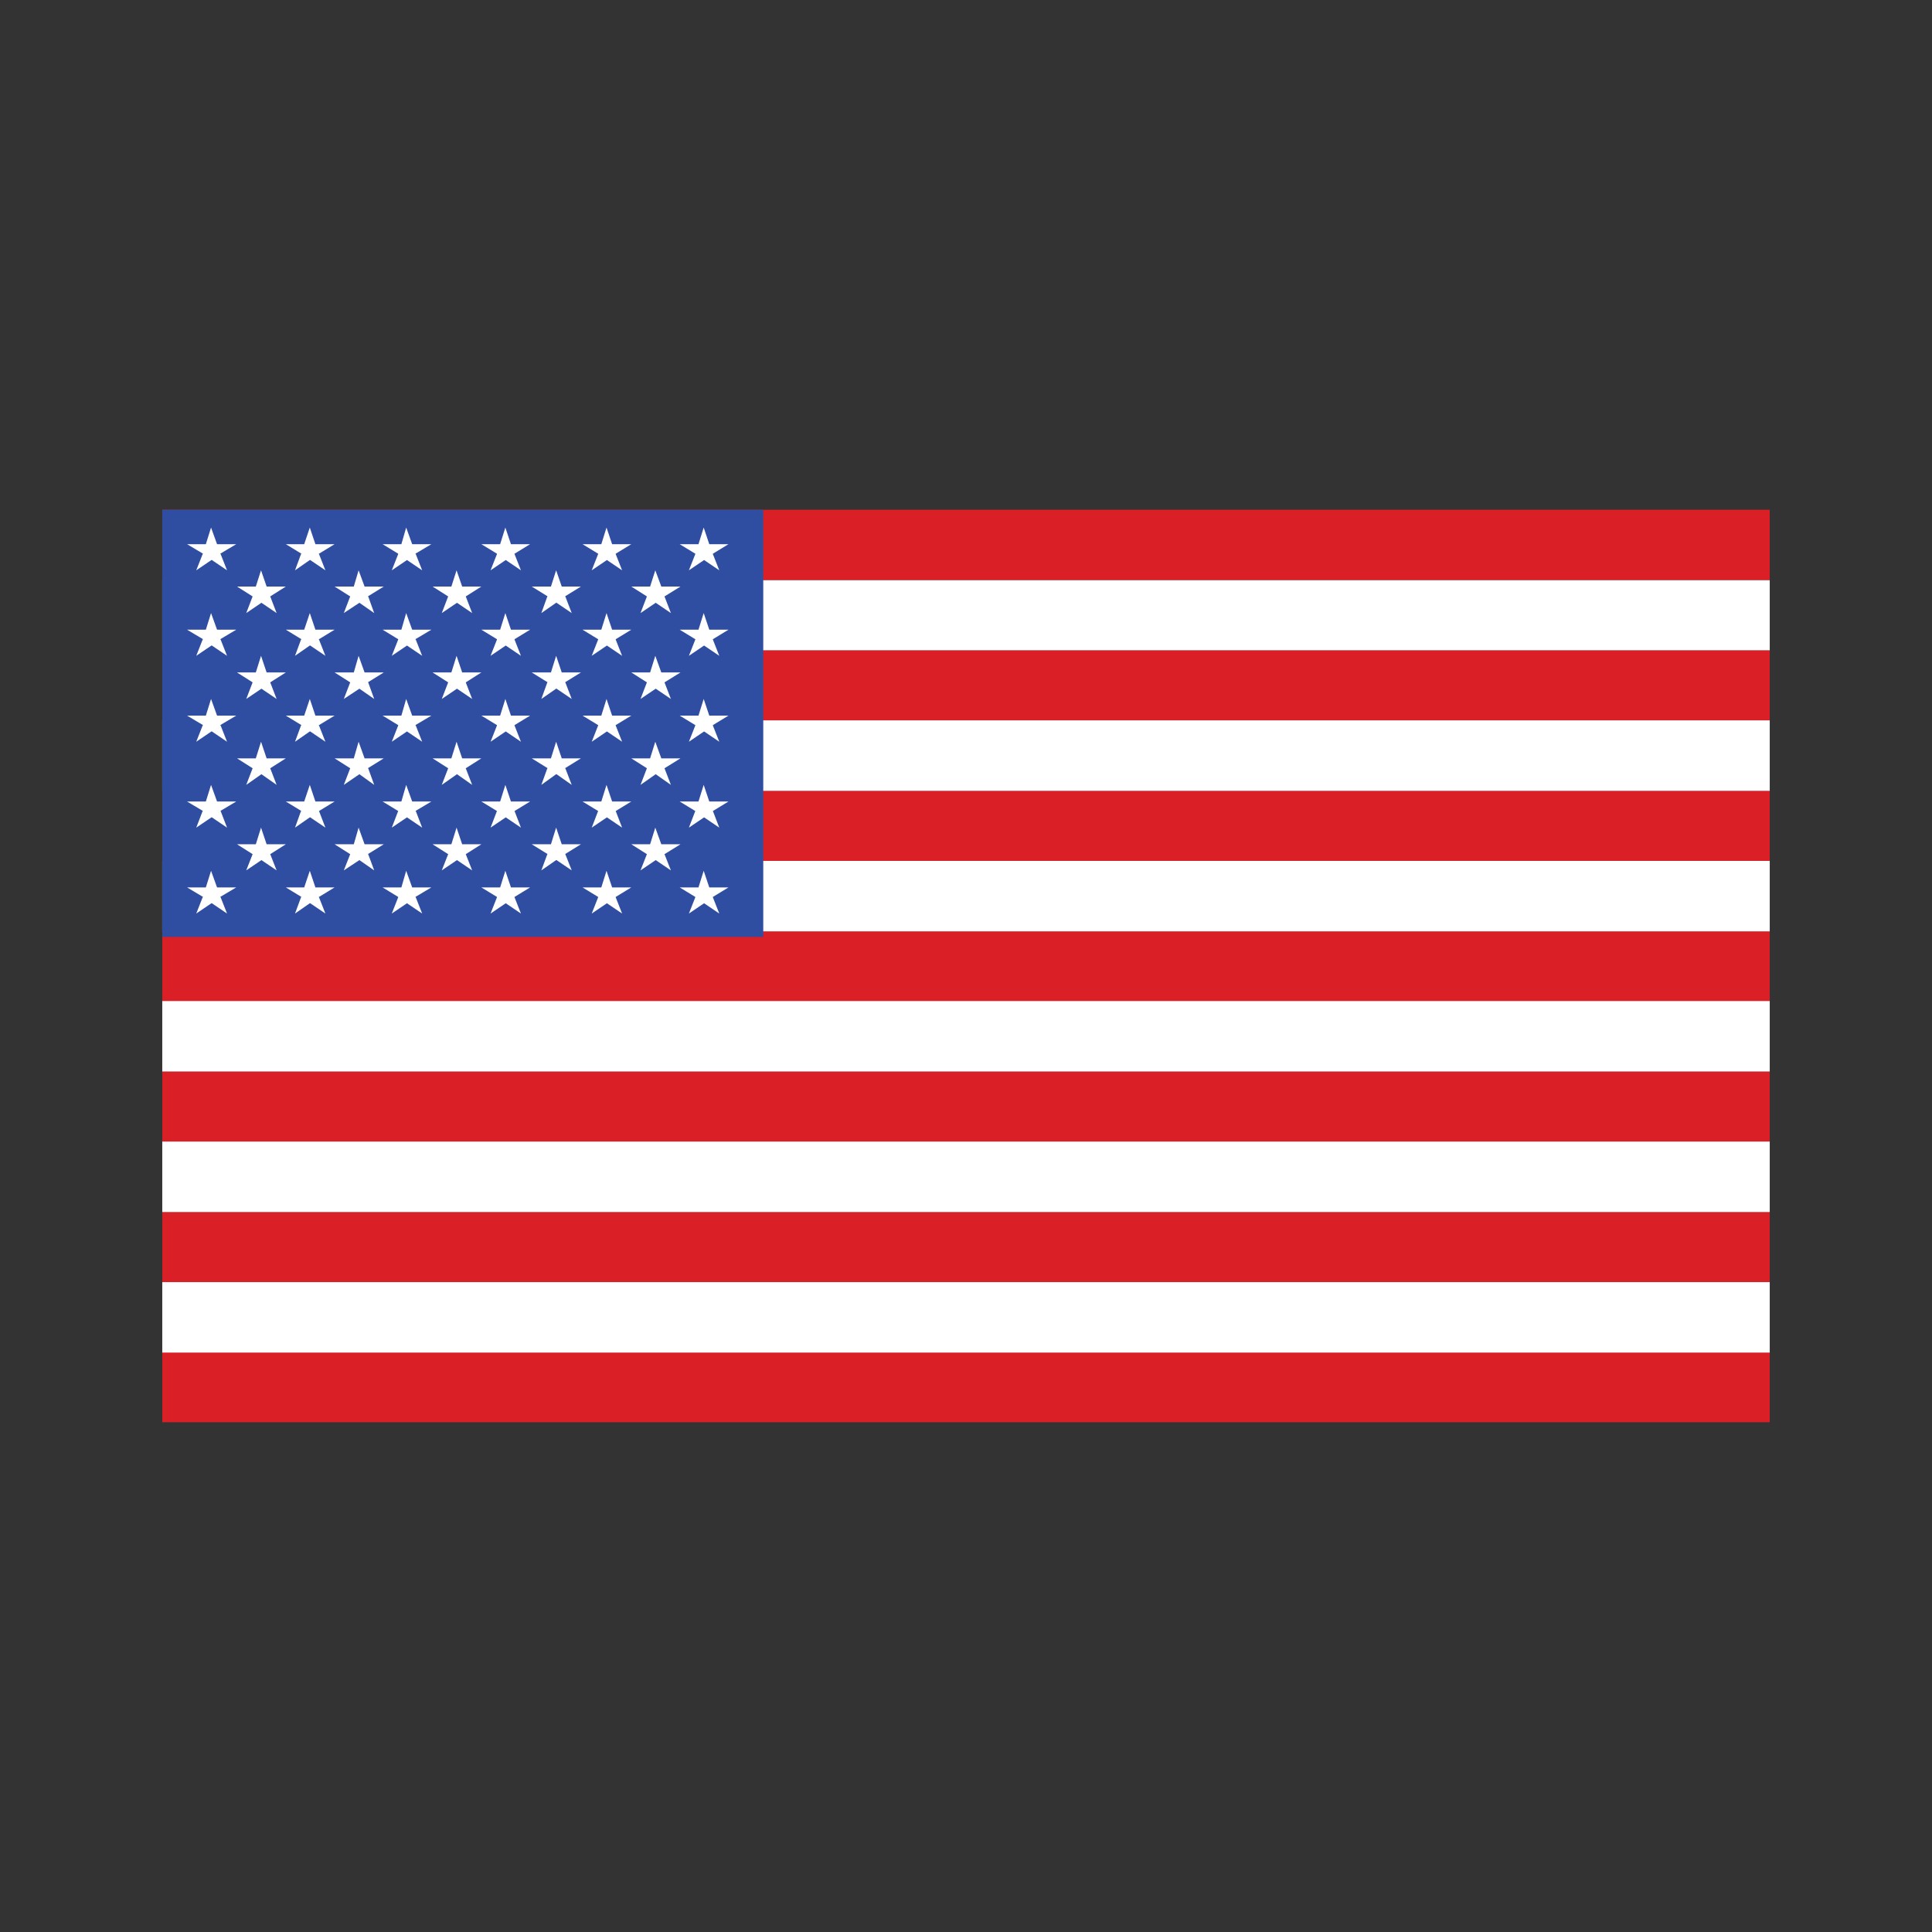 <svg enable-background="new 0 0 512 512" height="100%" viewBox="0 0 512 512" width="100%" xmlns="http://www.w3.org/2000/svg"><rect x="0" y="0" width="512" height="512" fill="#333333" stroke="none"/><g id="United_states_x2C__Country_x2C__flag_x2C_"><g clip-rule="evenodd" fill-rule="evenodd"><path d="m43 209.473h426v18.673h-426z" fill="#db1f26"/><path d="m43 172.33h426v18.572h-426z" fill="#db1f26"/><path d="m43 135.088h426v18.672h-426z" fill="#db1f26"/><path d="m43 246.717h426v18.673h-426z" fill="#db1f26"/><path d="m43 283.963h426v18.675h-426z" fill="#db1f26"/><path d="m43 321.205h426v18.57h-426z" fill="#db1f26"/><path d="m43 358.342h426v18.569h-426z" fill="#db1f26"/><path d="m43 190.902h426v18.675h-426z" fill="#fff"/><path d="m43 153.761h426v18.569h-426z" fill="#fff"/><path d="m43 228.146h426v18.675h-426z" fill="#fff"/><path d="m43 265.285h426v18.678h-426z" fill="#fff"/><path d="m43 302.529h426v18.676h-426z" fill="#fff"/><path d="m43 339.775h426v18.675h-426z" fill="#fff"/><path d="m43 135.088h159.272v113.203h-159.272z" fill="#2f4ea1"/><g fill="#fff"><path d="m176.098 158.06 1.698 4.411-4.027-2.729v-.105.105l-4.029 2.729 1.695-4.411h.108-.108l-4.132-2.62h4.981l1.377-4.3 1.59 4.3h5.086z"/><path d="m176.098 180.833 1.698 4.401-4.027-2.725v-.105.105l-4.029 2.725 1.695-4.401h.108-.108l-4.132-2.625h4.981l1.377-4.409 1.59 4.409h5.086z"/><path d="m176.098 203.596 1.698 4.406-4.027-2.831-4.029 2.831 1.695-4.406h.108-.108l-4.132-2.625h4.981l1.377-4.402 1.59 4.402h5.086z"/><path d="m176.098 226.362 1.698 4.3-4.027-2.727-4.029 2.727 1.695-4.3h.108-.108l-4.132-2.619h4.981l1.377-4.411 1.59 4.411h5.086z"/><path d="m149.817 158.06 1.695 4.411-4.026-2.729v-.105l-.106.105-3.921 2.729 1.59-4.411h.105l-4.239-2.62h5.089l1.376-4.3 1.486 4.3h5.085l-4.239 2.62z"/><path d="m149.817 180.833 1.695 4.401-4.026-2.725v-.105l-.106.105-3.921 2.725 1.59-4.401h.105l-4.239-2.625h5.089l1.376-4.409 1.486 4.409h5.085l-4.239 2.625z"/><path d="m149.817 203.596 1.695 4.406-4.026-2.831h-.106l-3.921 2.831 1.59-4.406h.105l-4.239-2.625h5.089l1.376-4.402 1.486 4.402h5.085l-4.239 2.625z"/><path d="m149.817 226.362 1.695 4.3-4.026-2.727h-.106l-3.921 2.727 1.59-4.3h.105l-4.239-2.619h5.089l1.376-4.411 1.486 4.411h5.085l-4.239 2.619z"/><path d="m123.432 158.06 1.695 4.411-4.026-2.729v-.105.105l-4.028 2.729 1.696-4.411-4.132-2.62h4.981l1.374-4.3 1.486 4.3h.105 4.98z"/><path d="m123.432 180.833 1.695 4.401-4.026-2.725v-.105.105l-4.028 2.725 1.696-4.401-4.132-2.625h4.981l1.374-4.409 1.486 4.409h.105 4.98z"/><path d="m123.432 203.596 1.695 4.406-4.026-2.831-4.028 2.831 1.696-4.406-4.132-2.625h4.981l1.374-4.402 1.486 4.402h.105 4.98z"/><path d="m123.432 226.362 1.695 4.3-4.026-2.727-4.028 2.727 1.696-4.3-4.132-2.619h4.981l1.374-4.411 1.486 4.411h.105 4.98z"/><path d="m97.574 158.06 1.592 4.411-3.923-2.729v-.105.105l-4.131 2.729 1.695-4.411h.104-.104l-4.135-2.62h5.089l1.272-4.3 1.586 4.3h5.086l-4.235 2.62z"/><path d="m97.574 180.833 1.592 4.401-3.923-2.725v-.105.105l-4.131 2.725 1.695-4.401h.104-.104l-4.135-2.625h5.089l1.272-4.409 1.586 4.409h5.086l-4.235 2.625z"/><path d="m97.574 203.596 1.592 4.406-3.923-2.831-4.131 2.831 1.695-4.406h.104-.104l-4.135-2.625h5.089l1.272-4.402 1.586 4.402h5.086l-4.235 2.625z"/><path d="m97.574 226.362 1.592 4.3-3.923-2.727-4.131 2.727 1.695-4.3h.104-.104l-4.135-2.619h5.089l1.272-4.411 1.586 4.411h5.086l-4.235 2.619z"/><path d="m71.612 158.06 1.696 4.411-4.028-2.729v-.105.105l-4.027 2.729 1.696-4.411-4.135-2.62h4.981l1.381-4.3 1.482 4.3h5.089l-4.135 2.62h-.106z"/><path d="m71.612 180.833 1.696 4.401-4.028-2.725v-.105.105l-4.027 2.725 1.696-4.401-4.135-2.625h4.981l1.381-4.409 1.482 4.409h5.089l-4.135 2.625h-.106z"/><path d="m71.612 203.596 1.696 4.406-4.028-2.831-4.027 2.831 1.696-4.406-4.135-2.625h4.981l1.381-4.402 1.482 4.402h5.089l-4.135 2.625h-.106z"/><path d="m71.612 226.362 1.696 4.3-4.028-2.727-4.027 2.727 1.696-4.3-4.135-2.619h4.981l1.381-4.411 1.482 4.411h5.089l-4.135 2.619h-.106z"/><path d="m188.921 169.498 1.695 4.301-4.026-2.725-4.027 2.725 1.696-4.301v-.101l-4.136-2.522h4.981l1.381-4.404 1.481 4.404h5.09l-4.135 2.522z"/><path d="m188.921 192.265 1.695 4.304-4.026-2.73-4.027 2.73 1.696-4.304v-.105l-4.136-2.517h4.981l1.381-4.409 1.481 4.409h5.09l-4.135 2.517z"/><path d="m188.921 214.927 1.695 4.405-4.026-2.725-4.027 2.725 1.696-4.405-4.136-2.519h4.981l1.381-4.406 1.481 4.406h5.09z"/><path d="m188.921 237.797 1.695 4.302-4.026-2.728-4.027 2.728 1.696-4.302v-.103l-4.136-2.52h4.981l1.381-4.404 1.481 4.404h5.09l-4.135 2.52z"/><path d="m188.921 146.838 1.695 4.302-4.026-2.728-4.027 2.728 1.696-4.302v-.103l-4.136-2.522h4.981l1.381-4.404 1.481 4.404h5.09l-4.135 2.522z"/><path d="m163.171 169.498 1.692 4.301-4.026-2.725-4.026 2.725 1.698-4.301v-.101l-4.134-2.522h4.98l1.377-4.404 1.485 4.404h5.086l-4.132 2.522z"/><path d="m163.171 192.265 1.692 4.304-4.026-2.73-4.026 2.73 1.698-4.304v-.105l-4.134-2.517h4.98l1.377-4.409 1.485 4.409h5.086l-4.132 2.517z"/><path d="m163.171 214.927 1.692 4.405-4.026-2.725-4.026 2.725 1.698-4.405-4.134-2.519h4.98l1.377-4.406 1.485 4.406h5.086z"/><path d="m163.171 237.797 1.692 4.302-4.026-2.728-4.026 2.728 1.698-4.302v-.103l-4.134-2.52h4.98l1.377-4.404 1.485 4.404h5.086l-4.132 2.52z"/><path d="m163.171 146.838 1.692 4.302-4.026-2.728-4.026 2.728 1.698-4.302v-.103l-4.134-2.522h4.98l1.377-4.404 1.485 4.404h5.086l-4.132 2.522z"/><path d="m136.36 169.498 1.696 4.301-4.027-2.725-4.027 2.725 1.696-4.301v-.101l-4.135-2.522h4.981l1.381-4.404 1.481 4.404h.106 4.979l-4.131 2.522z"/><path d="m136.36 192.265 1.696 4.304-4.027-2.73-4.027 2.73 1.696-4.304v-.105l-4.135-2.517h4.981l1.381-4.409 1.481 4.409h.106 4.979l-4.131 2.517z"/><path d="m136.36 214.927 1.696 4.405-4.027-2.725-4.027 2.725 1.696-4.405-4.135-2.519h4.981l1.381-4.406 1.481 4.406h.106 4.979z"/><path d="m136.36 237.797 1.696 4.302-4.027-2.728-4.027 2.728 1.696-4.302v-.103l-4.135-2.52h4.981l1.381-4.404 1.481 4.404h.106 4.979l-4.131 2.52z"/><path d="m136.36 146.838 1.696 4.302-4.027-2.728-4.027 2.728 1.696-4.302v-.103l-4.135-2.522h4.981l1.381-4.404 1.481 4.404h.106 4.979l-4.131 2.522z"/><path d="m110.185 169.498 1.694 4.301-4.025-2.725-4.027 2.725 1.694-4.301v-.101l-4.13-2.522h4.977l1.272-4.404 1.59 4.404h5.089l-4.239 2.522z"/><path d="m110.185 192.265 1.694 4.304-4.025-2.73-4.027 2.73 1.694-4.304v-.105l-4.13-2.517h4.977l1.272-4.409 1.59 4.409h5.089l-4.239 2.517z"/><path d="m110.185 214.927 1.694 4.405-4.025-2.725-4.027 2.725 1.694-4.405-4.13-2.519h4.977l1.272-4.406 1.59 4.406h5.089l-4.239 2.519z"/><path d="m110.185 237.797 1.694 4.302-4.025-2.728-4.027 2.728 1.694-4.302v-.103l-4.13-2.52h4.977l1.272-4.404 1.59 4.404h5.089l-4.239 2.52z"/><path d="m110.185 146.838 1.694 4.302-4.025-2.728-4.027 2.728 1.694-4.302v-.103l-4.13-2.522h4.977l1.272-4.404 1.59 4.404h5.089l-4.239 2.522z"/><path d="m84.541 169.498 1.695 4.301-4.027-2.725h-.107l-3.918 2.725 1.588-4.301.106-.101-4.131-2.522h4.872l1.483-4.404 1.485 4.404h5.085l-4.131 2.522h-.105z"/><path d="m84.541 192.265 1.695 4.304-4.027-2.73h-.107l-3.918 2.73 1.588-4.304.106-.105-4.131-2.517h4.872l1.483-4.409 1.485 4.409h5.085l-4.131 2.517h-.105z"/><path d="m84.541 214.927 1.695 4.405-4.027-2.725h-.107l-3.918 2.725 1.588-4.405h.106l-4.131-2.519h4.872l1.483-4.406 1.485 4.406h5.085l-4.131 2.519h-.105z"/><path d="m84.541 237.797 1.695 4.302-4.027-2.728h-.107l-3.918 2.728 1.588-4.302.106-.103-4.131-2.52h4.872l1.483-4.404 1.485 4.404h5.085l-4.131 2.52h-.105z"/><path d="m84.541 146.838 1.695 4.302-4.027-2.728h-.107l-3.918 2.728 1.588-4.302.106-.103-4.131-2.522h4.872l1.483-4.404 1.485 4.404h5.085l-4.131 2.522h-.105z"/><path d="m58.47 169.498 1.699 4.301-4.026-2.725h-.11l-4.025 2.725 1.694-4.301.105-.101-4.235-2.522h4.981l1.376-4.404 1.591 4.404h5.084l-4.24 2.522z"/><path d="m58.47 192.265 1.699 4.304-4.026-2.73h-.11l-4.025 2.73 1.694-4.304.105-.105-4.235-2.517h4.981l1.376-4.409 1.591 4.409h5.084l-4.24 2.517z"/><path d="m58.47 214.927 1.699 4.405-4.026-2.725h-.11l-4.025 2.725 1.694-4.405h.105l-4.235-2.519h4.981l1.376-4.406 1.591 4.406h5.084l-4.24 2.519z"/><path d="m58.47 237.797 1.699 4.302-4.026-2.728h-.11l-4.025 2.728 1.694-4.302.105-.103-4.235-2.52h4.981l1.376-4.404 1.591 4.404h5.084l-4.24 2.52z"/><path d="m58.47 146.838 1.699 4.302-4.026-2.728h-.11l-4.025 2.728 1.694-4.302.105-.103-4.235-2.522h4.981l1.376-4.404 1.591 4.404h5.084l-4.24 2.522z"/></g></g></g><g id="Layer_1"/></svg>